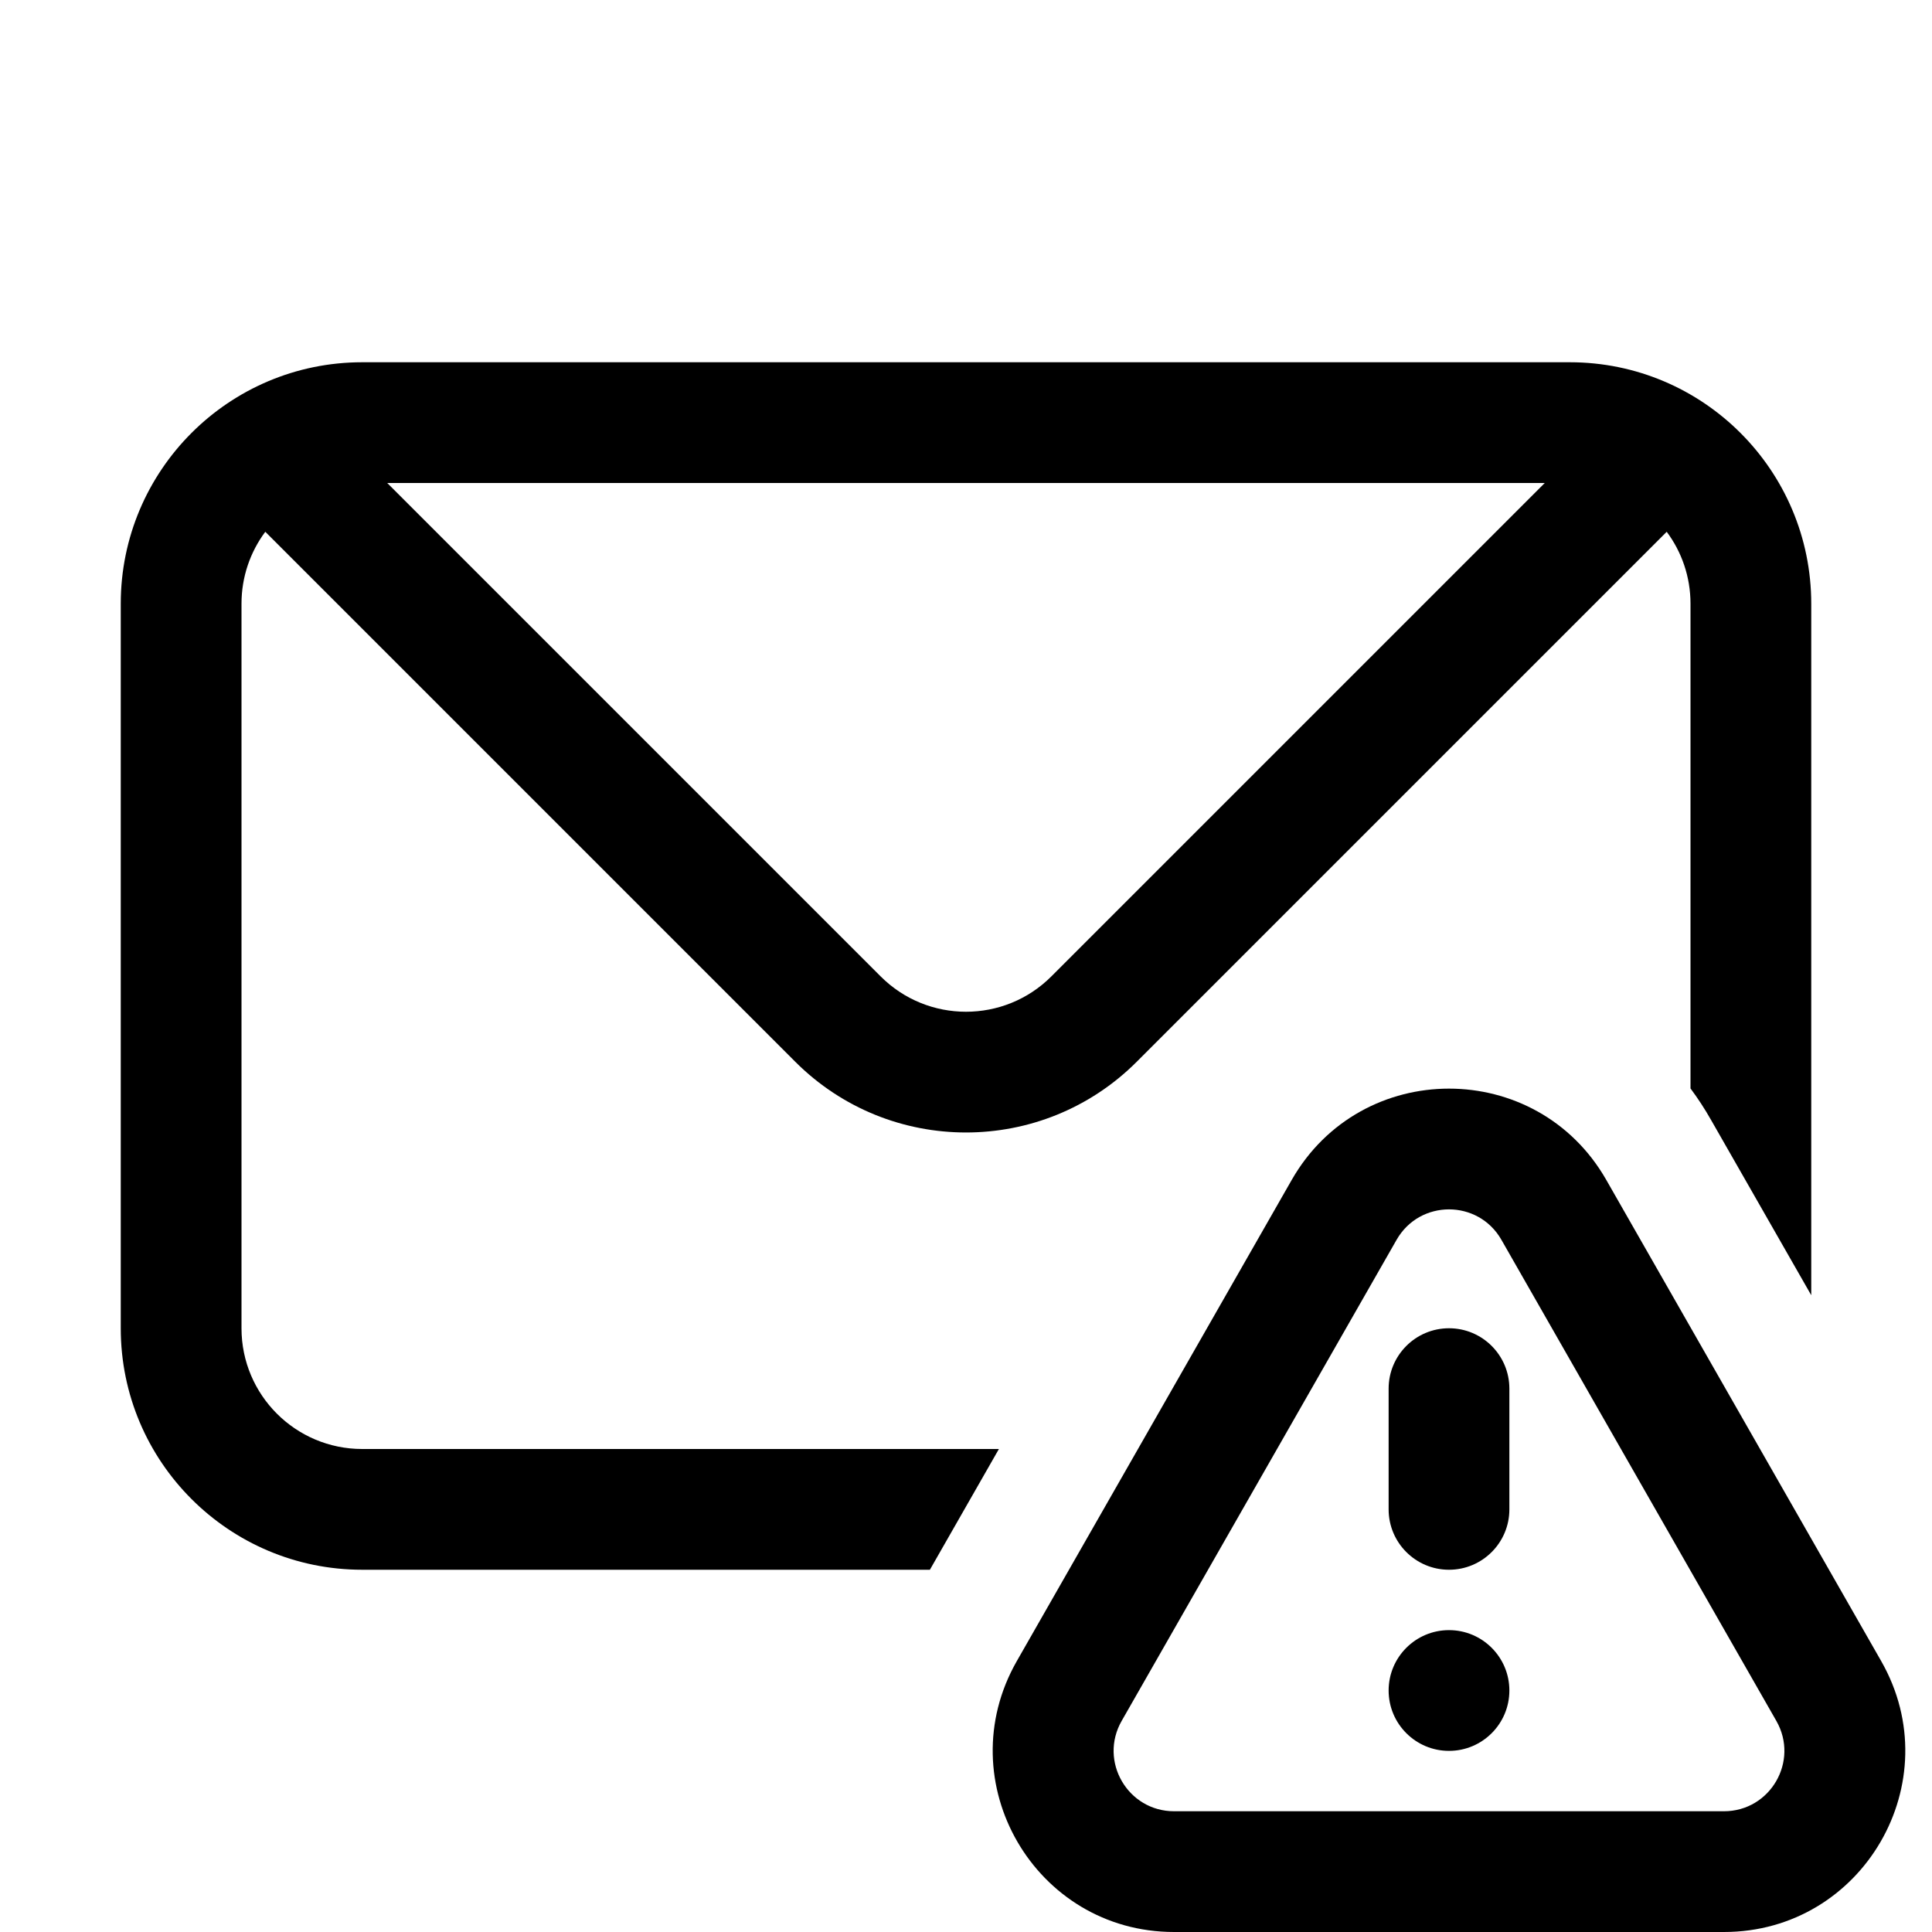 <svg width="32" height="32" viewBox="0 0 32 32" fill="none" xmlns="http://www.w3.org/2000/svg">
<g clip-path="url(#clip0_9640_2139)">
<path fill-rule="evenodd" clip-rule="evenodd" d="M6 6C3.791 6 2 7.791 2 10V22C2 24.209 3.791 26 6 26H15.402L16.545 24H6C4.895 24 4 23.105 4 22V10C4 9.553 4.146 9.141 4.394 8.808L13.172 17.586C14.734 19.148 17.266 19.148 18.828 17.586L27.606 8.808C27.854 9.141 28 9.553 28 10V18.028C28.122 18.192 28.236 18.366 28.341 18.551L30 21.453V10C30 7.791 28.209 6 26 6H6ZM25.586 8H6.414L14.586 16.172C15.367 16.953 16.633 16.953 17.414 16.172L25.586 8Z" fill="black"/>
<path d="M24 22C24.552 22 25 22.448 25 23V25C25 25.552 24.552 26 24 26C23.448 26 23 25.552 23 25V23C23 22.448 23.448 22 24 22Z" fill="black"/>
<path d="M25 28C25 28.552 24.552 29 24 29C23.448 29 23 28.552 23 28C23 27.448 23.448 27 24 27C24.552 27 25 27.448 25 28Z" fill="black"/>
<path fill-rule="evenodd" clip-rule="evenodd" d="M21.395 19.543C22.547 17.527 25.453 17.527 26.605 19.543L31.158 27.512C32.301 29.512 30.857 32 28.554 32H19.446C17.143 32 15.699 29.512 16.842 27.512L21.395 19.543ZM24.868 20.535C24.484 19.863 23.516 19.863 23.132 20.535L18.578 28.504C18.197 29.171 18.679 30 19.446 30H28.554C29.322 30 29.803 29.171 29.422 28.504L24.868 20.535Z" fill="black"/>
</g>
<defs>
<clipPath id="clip0_9640_2139">
<rect width="32" height="32" fill="white"/>
</clipPath>
</defs>
</svg>

